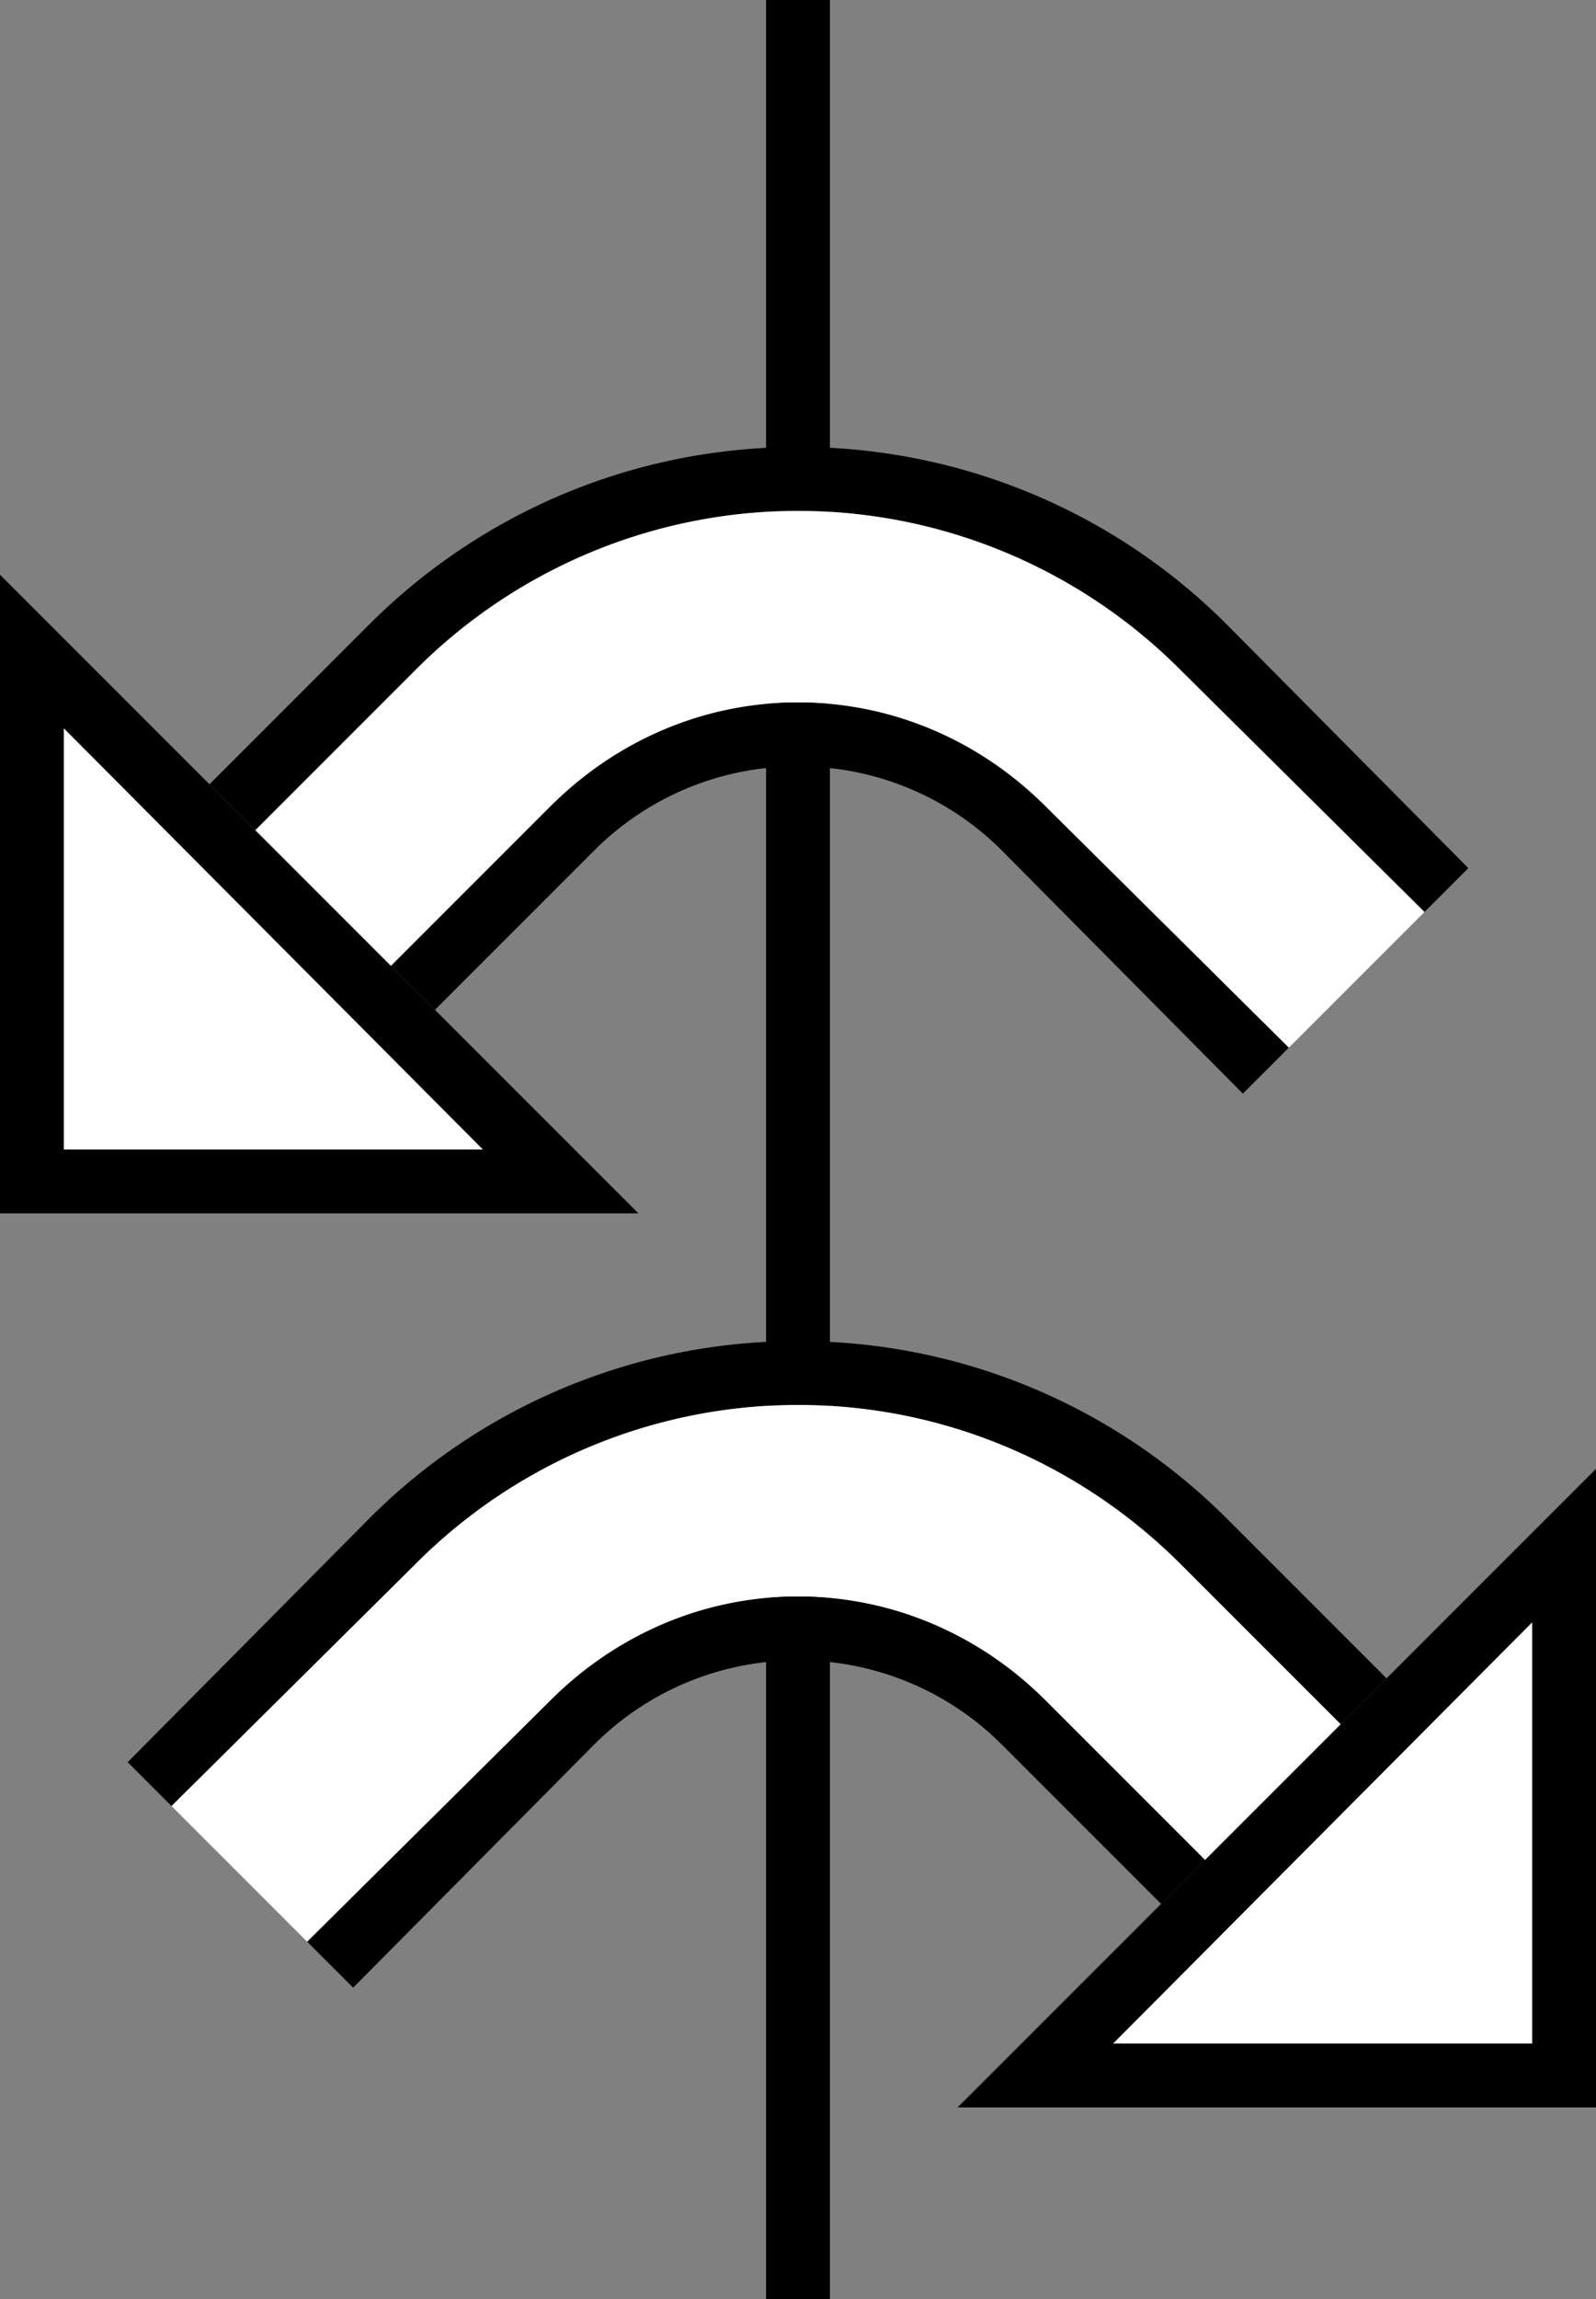 <svg xmlns="http://www.w3.org/2000/svg" version="1.0" width="25" height="36"><rect width="100%" height="100%" fill="#808080" stroke="none"/><path d="M12 0v36h1V0h-1zM0 9v10h10L0 9zm1 2.406L7.563 18H1v-6.594z"/><path d="M12.5 7c-2.623 0-5 1.062-6.719 2.781l-2.5 2.5L4 13l2.5-2.5a8.458 8.458 0 0 1 6-2.5c2.347 0 4.462.962 6 2.5l3.813 3.781.687-.687-3.781-3.813A9.472 9.472 0 0 0 12.5 7z"/><path d="M12.5 8a8.458 8.458 0 0 0-6 2.5L4 13l2.125 2.125 2.5-2.5C9.62 11.63 10.981 11 12.5 11c1.519 0 2.88.63 3.875 1.625l3.813 3.781 2.125-2.125L18.5 10.5a8.458 8.458 0 0 0-6-2.5z" fill="#fff"/><path d="M12.5 11c-1.519 0-2.88.63-3.875 1.625l-2.5 2.5.688.688 2.5-2.5A4.494 4.494 0 0 1 12.5 12c1.243 0 2.373.498 3.188 1.313l3.78 3.812.72-.719-3.813-3.781C15.38 11.63 14.019 11 12.5 11zM25 23L15 33h10V23zm-1 2.406V32h-6.563L24 25.406z"/><path d="M12.5 21c2.623 0 5 1.062 6.719 2.781l2.5 2.5L21 27l-2.5-2.5a8.458 8.458 0 0 0-6-2.5 8.458 8.458 0 0 0-6 2.5l-3.813 3.781L2 27.594l3.781-3.813A9.472 9.472 0 0 1 12.5 21z"/><path d="M12.5 22c2.347 0 4.462.962 6 2.5L21 27l-2.125 2.125-2.5-2.5C15.38 25.63 14.019 25 12.5 25c-1.519 0-2.88.63-3.875 1.625l-3.813 3.781-2.125-2.125L6.5 24.5a8.458 8.458 0 0 1 6-2.5z" fill="#fff"/><path d="M12.5 25c1.519 0 2.88.63 3.875 1.625l2.5 2.5-.688.688-2.5-2.5A4.494 4.494 0 0 0 12.5 26a4.494 4.494 0 0 0-3.188 1.313l-3.78 3.812-.72-.719 3.813-3.781C9.62 25.63 10.981 25 12.5 25z"/><path d="M1 11.406V18h6.563L1 11.406zM24 25.406L17.437 32H24v-6.594z" fill="#fff"/></svg>